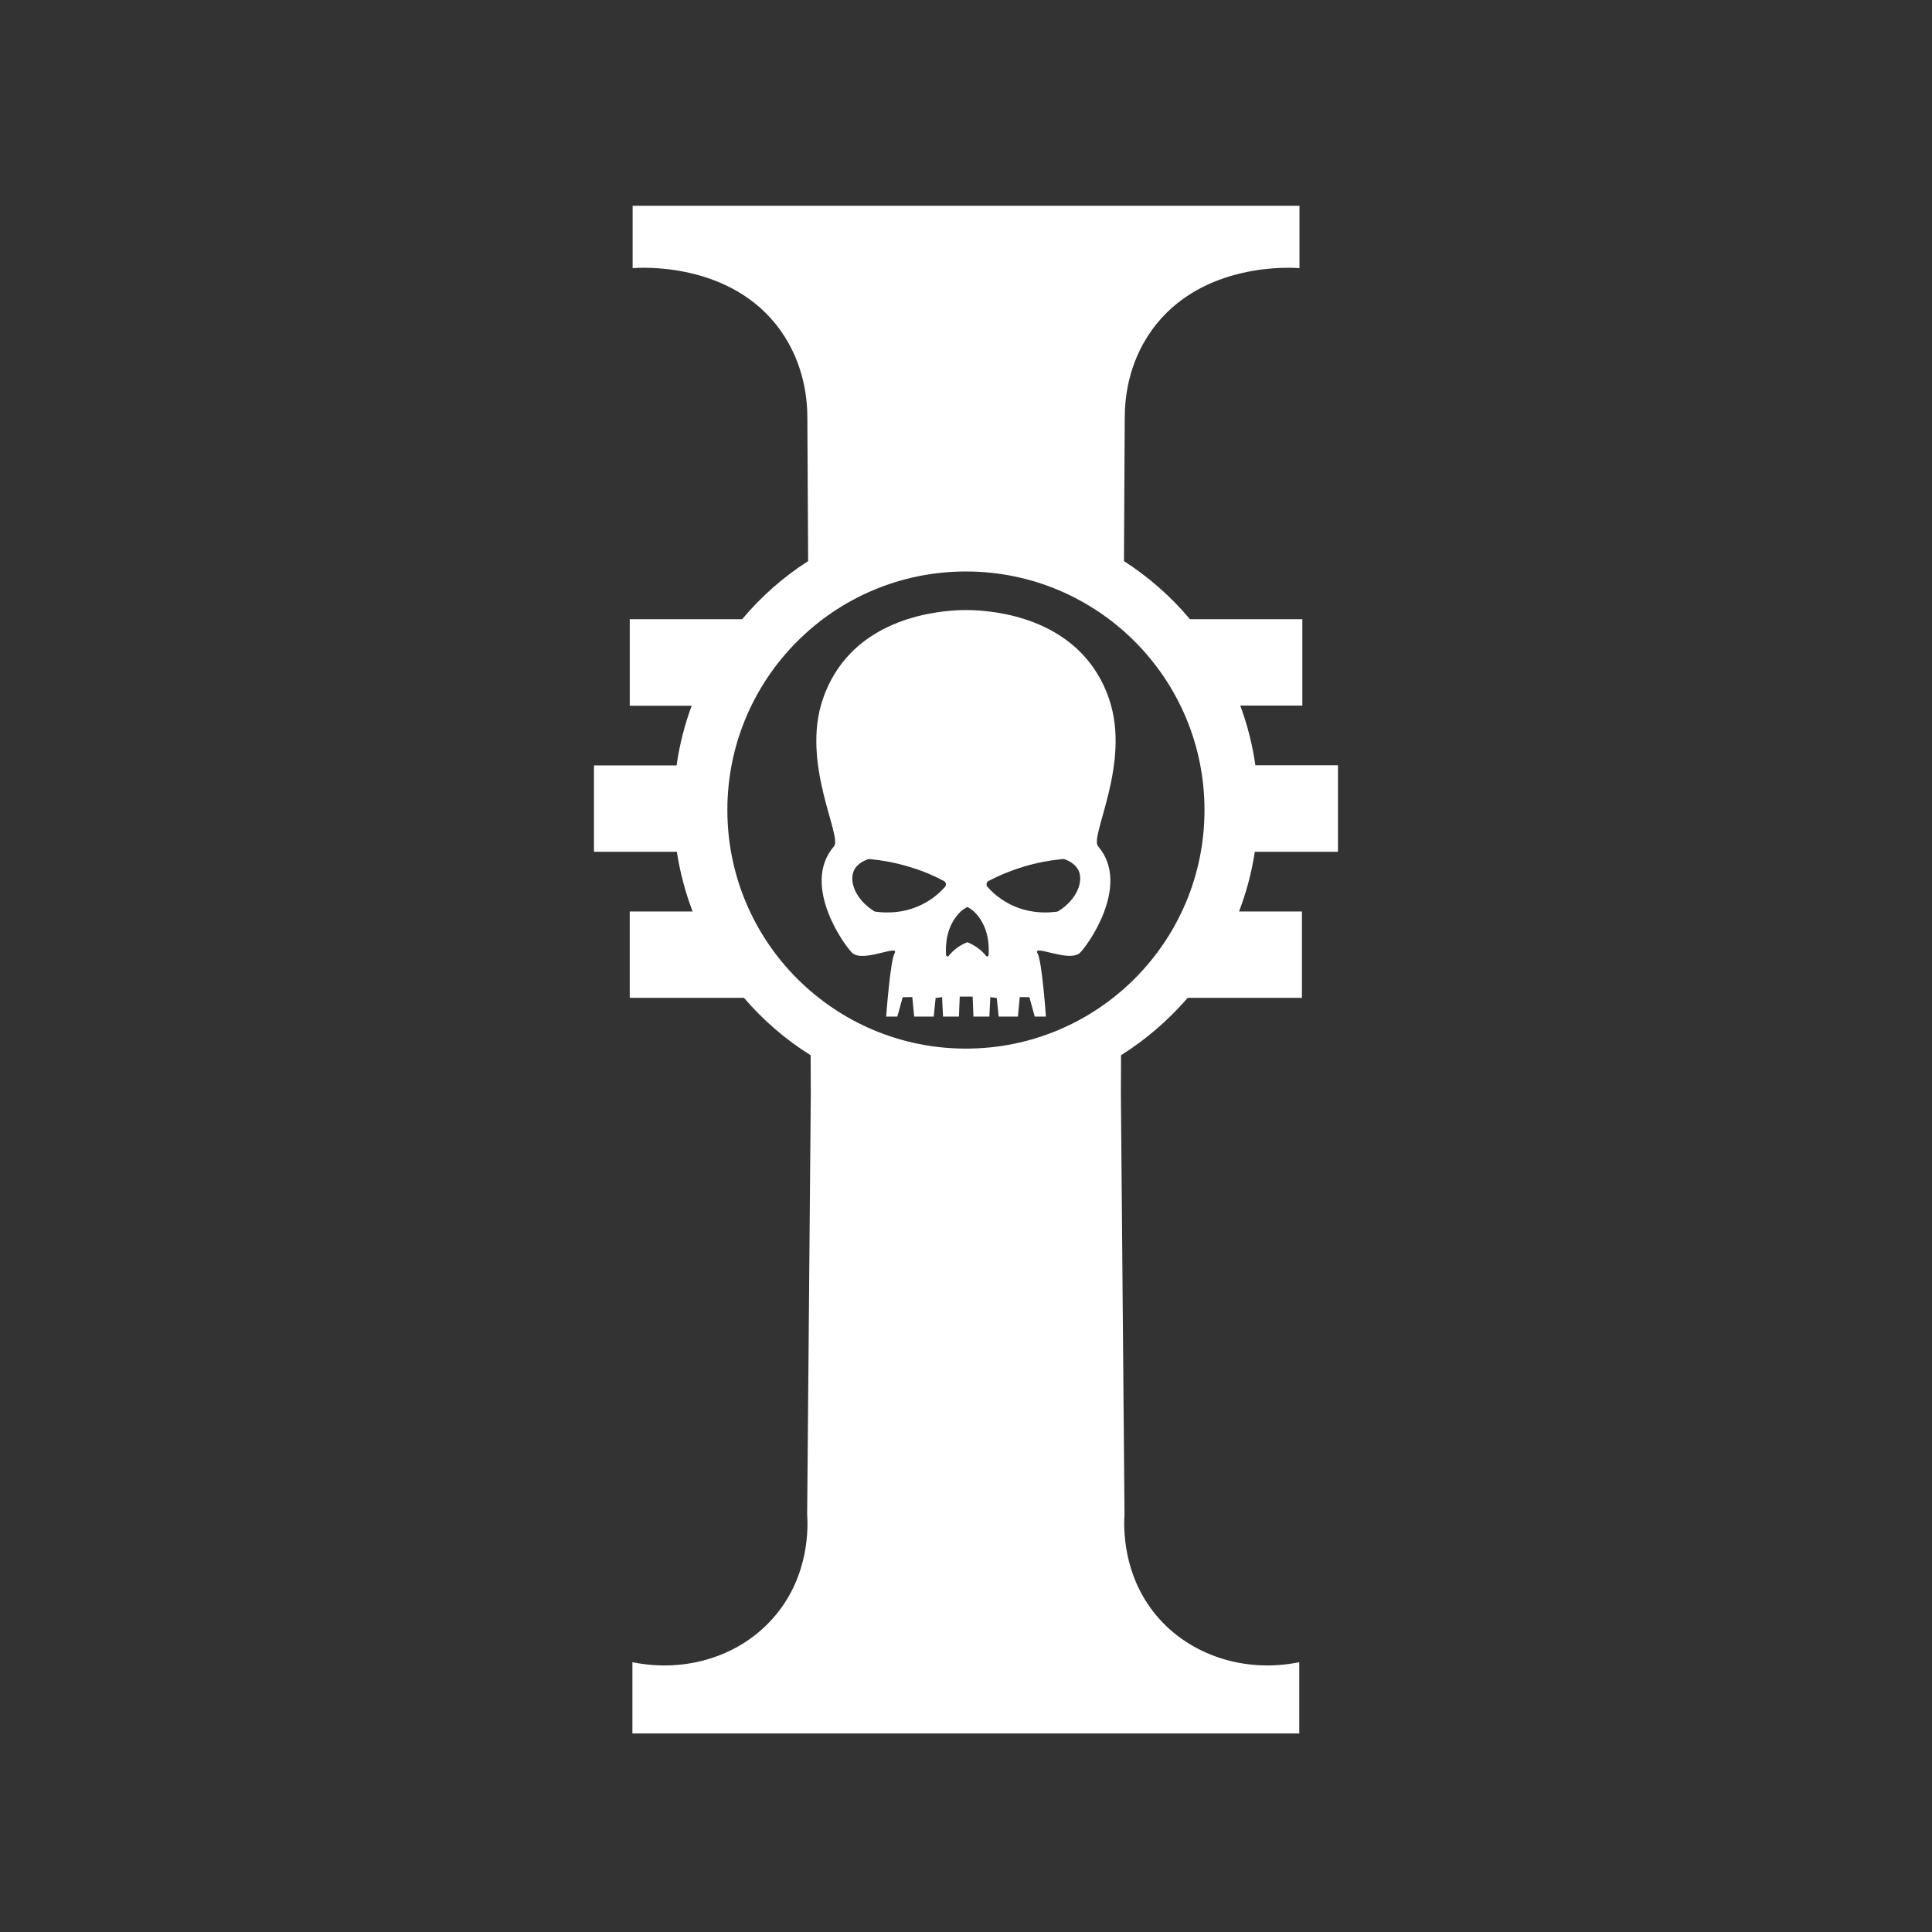 <?xml version="1.0" encoding="UTF-8"?><svg id="Capa_1" xmlns="http://www.w3.org/2000/svg" viewBox="0 0 1080 1080"><rect x="0" y="0" width="1080" height="1080" fill="#333333" stroke="none"/><defs><style>.cls-1{fill:#fff;stroke-width:0px;}</style></defs><g id="g6"><path id="path2" class="cls-1" d="m747.93,476.07v-48.27h-46.16c-1.67-11.54-4.49-22.73-8.46-33.38h34.71v-48.27h-62.81c-10.57-12.6-22.99-23.52-36.91-32.5l.44-80.07c0-9.25,1.32-29.69,14.97-48.8,27.75-39.02,79.72-35.15,82.71-34.88v-34.88h-372.78v34.88c2.99-.26,54.97-4.14,82.71,34.88,13.65,19.2,14.97,39.55,14.97,48.8l.44,80.07c-13.92,8.9-26.34,19.91-36.91,32.5h-62.81v48.36h34.62c-3.96,10.66-6.78,21.76-8.46,33.38h-46.16v48.27h46.33c1.76,11.54,4.76,22.73,8.81,33.38h-35.15v48.27h63.86c10.75,12.51,23.25,23.34,37.26,32.06l.09,21.49c-.7,78.4-1.32,156.79-2.03,235.1.44,6.61,1.5,33.83-17.97,56.82-18.76,22.29-49.42,32.06-79.72,25.9v39.82h372.78v-39.82c-30.3,6.17-60.96-3.7-79.72-25.9-19.38-22.99-18.41-50.21-17.97-56.82-.7-78.4-1.32-156.79-2.03-235.1l.09-21.49c14.01-8.81,26.51-19.64,37.26-32.06h63.86v-48.27h-35.15c4.05-10.66,7.05-21.76,8.81-33.38h46.42v-.09Zm-207.97,110.11c-73.64,0-133.36-59.72-133.36-133.36s59.72-133.36,133.36-133.36,133.36,59.72,133.36,133.36-59.72,133.36-133.36,133.36Z"/><path id="path4" class="cls-1" d="m620.03,390.8c-14.45-42.28-57.26-48.89-75.75-49.68,0,0-1.59-.09-4.23-.09h-.18c-2.73,0-4.23.09-4.23.09-18.5.88-61.22,7.49-75.67,49.68-12.33,36.03,11.01,76.81,6.25,82.27-19.03,22.02,6.87,56.9,10.39,59.81,6.34,5.2,26.6-5.37,23.43.09-2.38,4.14-4.67,35.32-4.67,35.32h6.25l2.99-10.83,5.37-.09,1.06,10.92h10.92l1.06-10.39,3.61-.53.53,10.92h8.9l.44-11.19h7.22l.44,11.19h8.9l.53-10.92,3.61.53,1.06,10.39h10.75l1.06-10.92,5.37.09,2.99,10.83h6.25s-2.2-31.18-4.67-35.32c-3.17-5.46,17,5.02,23.43-.09,3.52-2.91,29.33-37.79,10.39-59.81-4.84-5.55,18.5-46.25,6.17-82.27h0Zm-91.79,105c-2.47,2.82-6.08,6.08-10.92,8.81-11.63,6.61-23.25,5.64-27.92,5.02-.35,0-.62-.18-.88-.35-10.22-6.43-14.09-16.56-11.1-22.81.44-.97,2.2-4.14,7.58-6.08.35-.09.62-.18.97-.18,6.43.62,14.45,1.85,23.34,4.67,7.22,2.2,13.3,4.93,18.32,7.58,1.23.62,1.5,2.29.62,3.35Zm24.4,38.14c0,.7-.97.97-1.41.44-1.06-1.41-2.64-2.99-4.67-4.49-2.2-1.59-4.23-2.55-5.81-3.17-1.59.62-3.7,1.59-5.81,3.17-2.03,1.5-3.52,3.08-4.67,4.49-.44.53-1.32.26-1.41-.44-.35-5.37-.09-16.21,7.93-24.14,1.06-1.06,2.38-1.94,3.96-2.82,1.59.88,2.91,1.76,3.96,2.82,8.02,7.93,8.28,18.85,7.93,24.14h0Zm39.11-24.66c-.26.18-.53.26-.88.35-4.67.62-16.21,1.59-27.92-5.02-4.84-2.73-8.46-5.99-10.92-8.81-.97-1.06-.62-2.73.62-3.35,5.02-2.64,11.19-5.37,18.32-7.58,8.9-2.82,16.91-4.05,23.34-4.67.35,0,.62,0,.97.18,5.37,1.94,7.05,5.2,7.58,6.08,2.99,6.25-.88,16.38-11.1,22.81h0Z"/></g></svg>